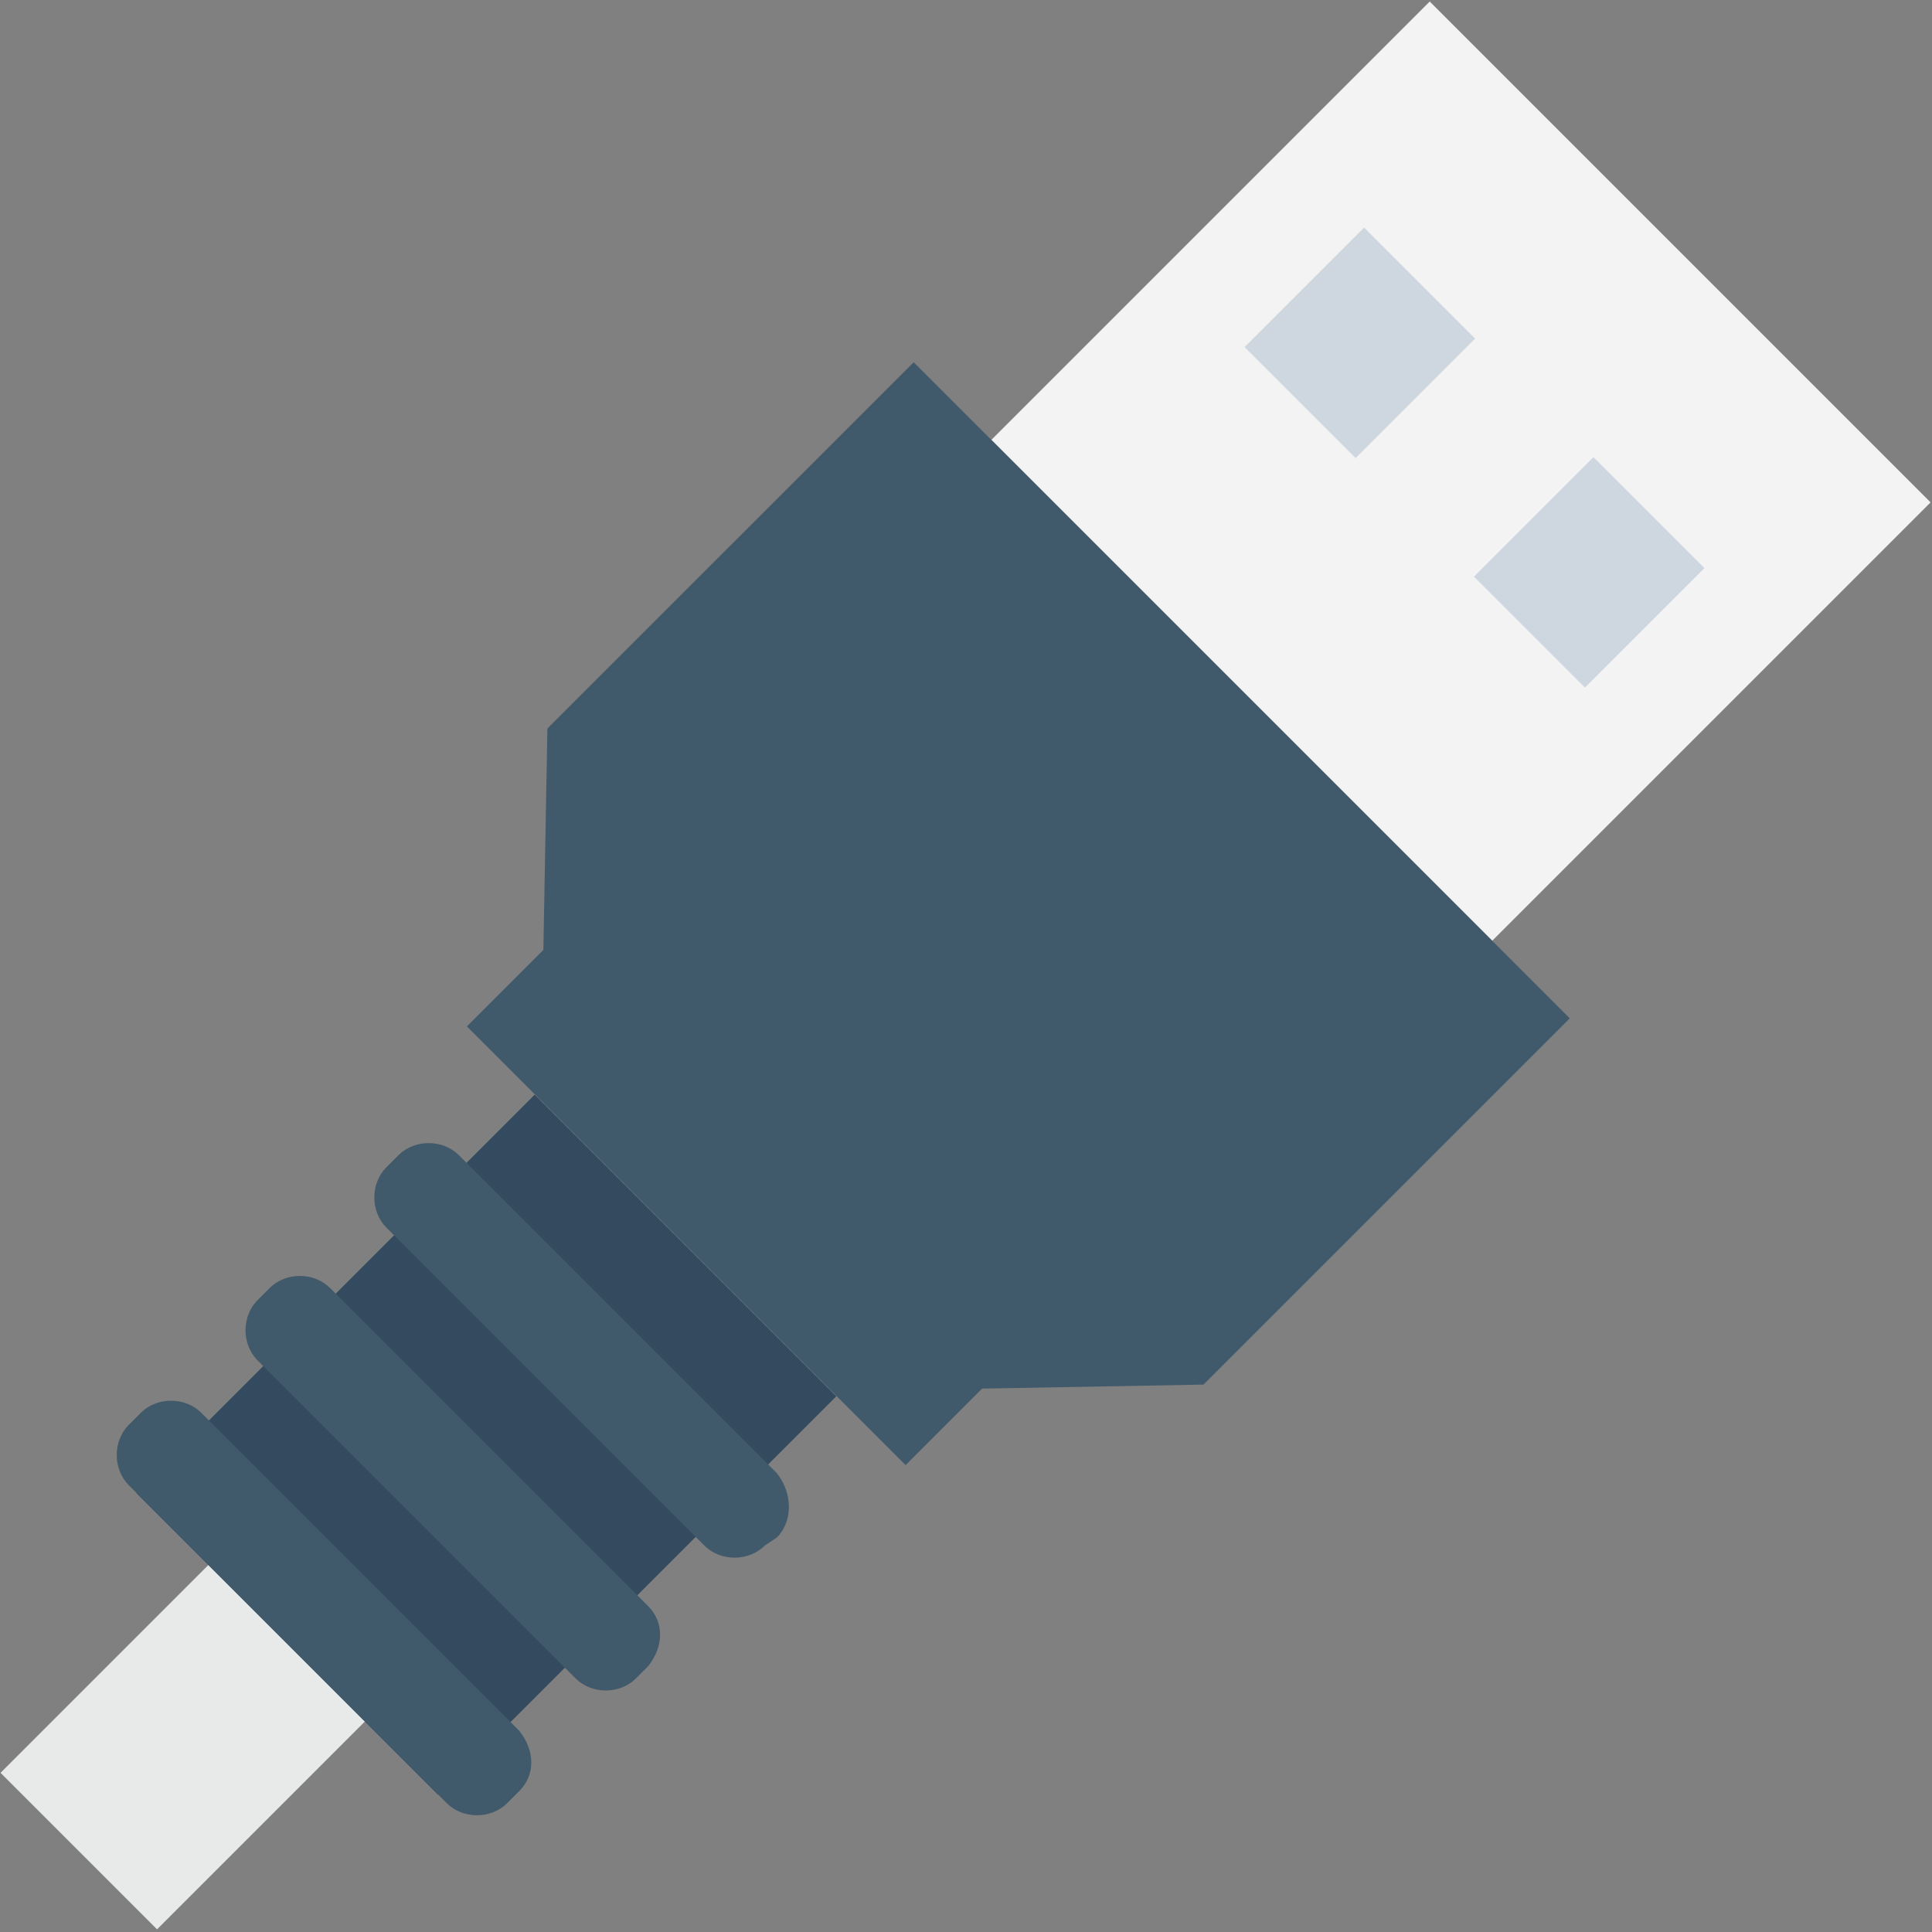 <?xml version="1.0" encoding="utf-8"?>
<!-- Generator: Adobe Illustrator 18.0.0, SVG Export Plug-In . SVG Version: 6.00 Build 0)  -->
<!DOCTYPE svg PUBLIC "-//W3C//DTD SVG 1.1//EN" "http://www.w3.org/Graphics/SVG/1.1/DTD/svg11.dtd">
<svg version="1.1" id="Layer_1" xmlns="http://www.w3.org/2000/svg" xmlns:xlink="http://www.w3.org/1999/xlink" x="0px" y="0px"
	 viewBox="0 0 48 48" enable-background="new 0 0 48 48" xml:space="preserve">
<rect x="0" y="0" width="48" height="48" fill="#808080" stroke="none"/>
<g>
	<g>
		
			<rect x="0.4" y="39.7" transform="matrix(-0.707 0.707 -0.707 -0.707 39.535 68.437)" fill="#E8EAE9" width="10.3" height="5.5"/>
	</g>
	<g>
		<polygon fill="#415A6B" points="22.7,9 39,25.3 29.9,34.4 24.4,34.5 22.5,36.4 11.6,25.5 13.5,23.6 13.6,18.1 		"/>
	</g>
	<g>
		
			<rect x="28.6" y="2.9" transform="matrix(0.707 -0.707 0.707 0.707 2.363 29.096)" fill="#F3F3F3" width="15.4" height="17.6"/>
	</g>
	<g>
		<g>
			
				<rect x="31.7" y="6.6" transform="matrix(0.707 -0.707 0.707 0.707 3.844 26.37)" fill="#CED6E0" width="4.2" height="3.9"/>
		</g>
		<g>
			
				<rect x="37.4" y="12.3" transform="matrix(0.707 -0.707 0.707 0.707 1.482 32.072)" fill="#CED6E0" width="4.2" height="3.9"/>
		</g>
	</g>
	
		<rect x="5.1" y="30.6" transform="matrix(0.707 -0.707 0.707 0.707 -21.854 19.066)" fill="#344A5E" width="14" height="10.6"/>
	<g>
		<path fill="#415A6B" d="M12.9,44.5l-0.3,0.3c-0.4,0.4-1.1,0.4-1.5,0l-7.9-7.9c-0.4-0.4-0.4-1.1,0-1.5l0.3-0.3
			c0.4-0.4,1.1-0.4,1.5,0l7.9,7.9C13.3,43.5,13.3,44.1,12.9,44.5z"/>
		<path fill="#415A6B" d="M16.1,41.4l-0.3,0.3c-0.4,0.4-1.1,0.4-1.5,0l-7.9-7.9c-0.4-0.4-0.4-1.1,0-1.5l0.3-0.3
			c0.4-0.4,1.1-0.4,1.5,0l7.9,7.9C16.5,40.3,16.5,40.9,16.1,41.4z"/>
		<path fill="#415A6B" d="M19.3,38.2L19,38.4c-0.4,0.4-1.1,0.4-1.5,0l-7.9-7.9c-0.4-0.4-0.4-1.1,0-1.5l0.3-0.3
			c0.4-0.4,1.1-0.4,1.5,0l7.9,7.9C19.7,37.1,19.7,37.8,19.3,38.2z"/>
	</g>
</g>
</svg>
